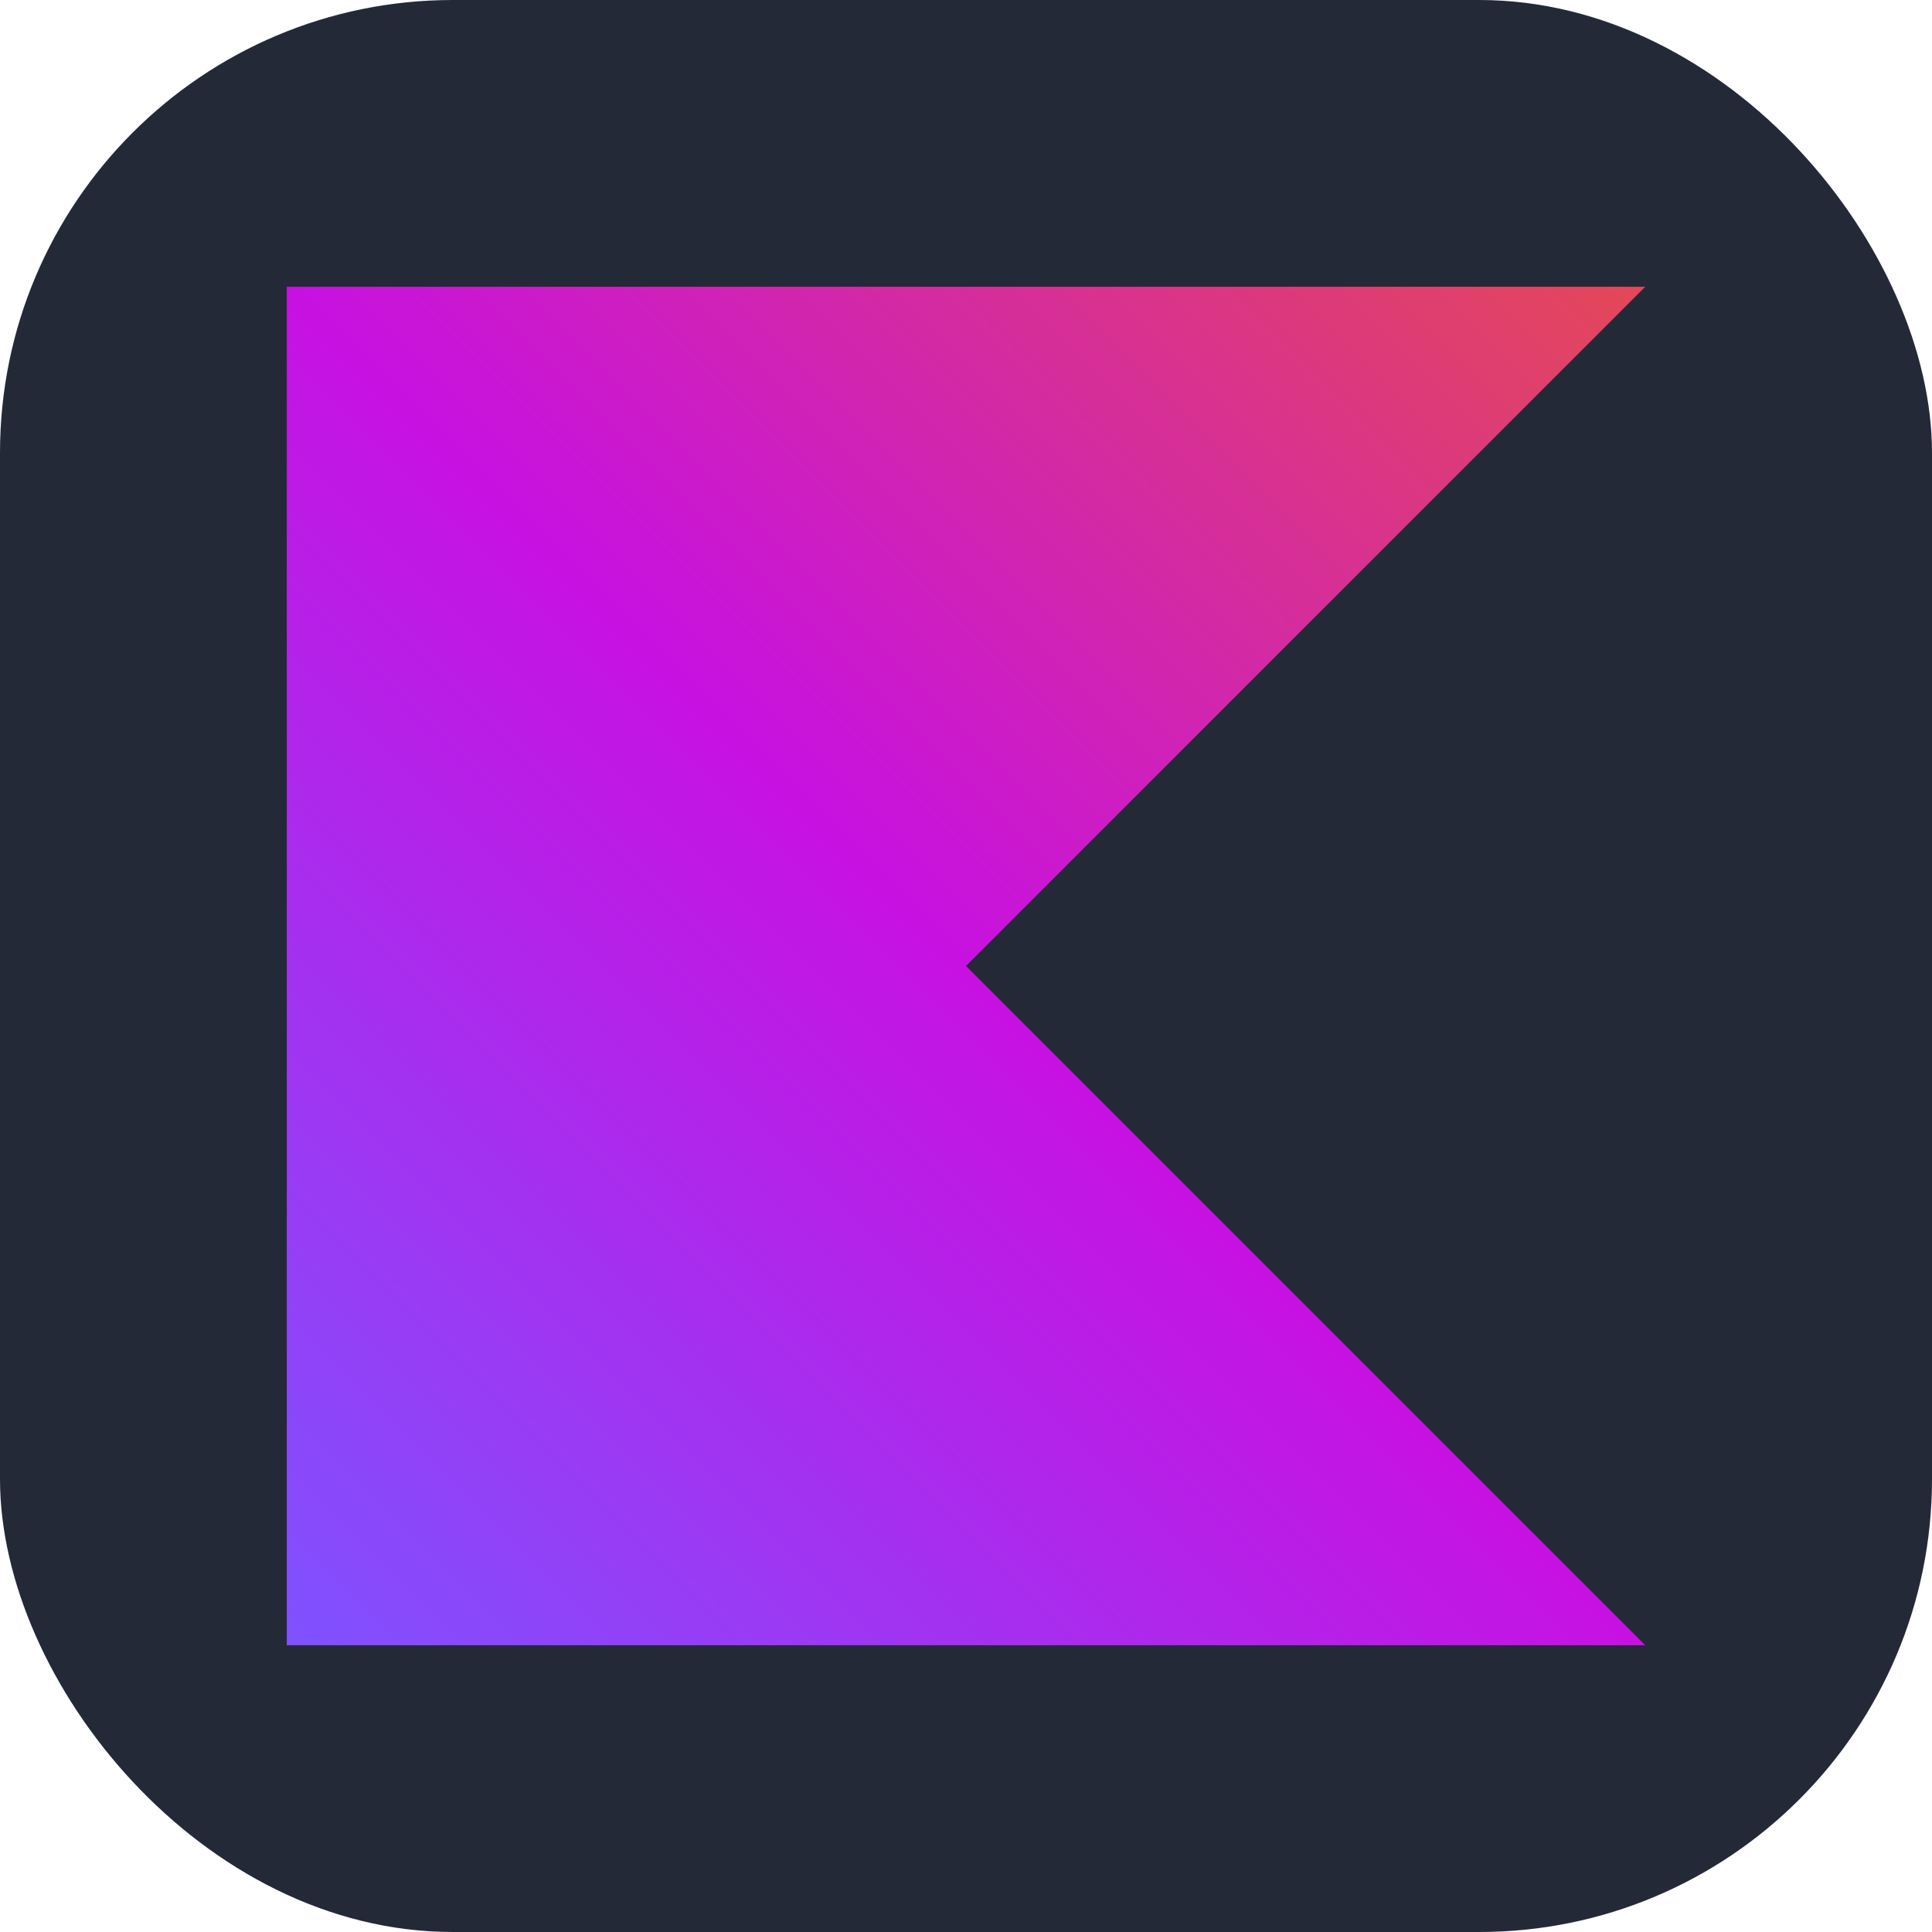<svg xmlns="http://www.w3.org/2000/svg" viewBox="0 0 256 256">
  <rect width="256" height="256" fill="#242938" rx="60"/>
  <path fill="url(#a)" d="M218 218H38V38h180l-90 90 90 90Z"/>
  <defs>
    <linearGradient id="a" x1="218" x2="38" y1="38" y2="218" gradientUnits="userSpaceOnUse">
      <stop offset="0" stop-color="#E44857"/>
      <stop offset=".5" stop-color="#C711E1"/>
      <stop offset="1" stop-color="#7F52FF"/>
    </linearGradient>
  </defs>
</svg>